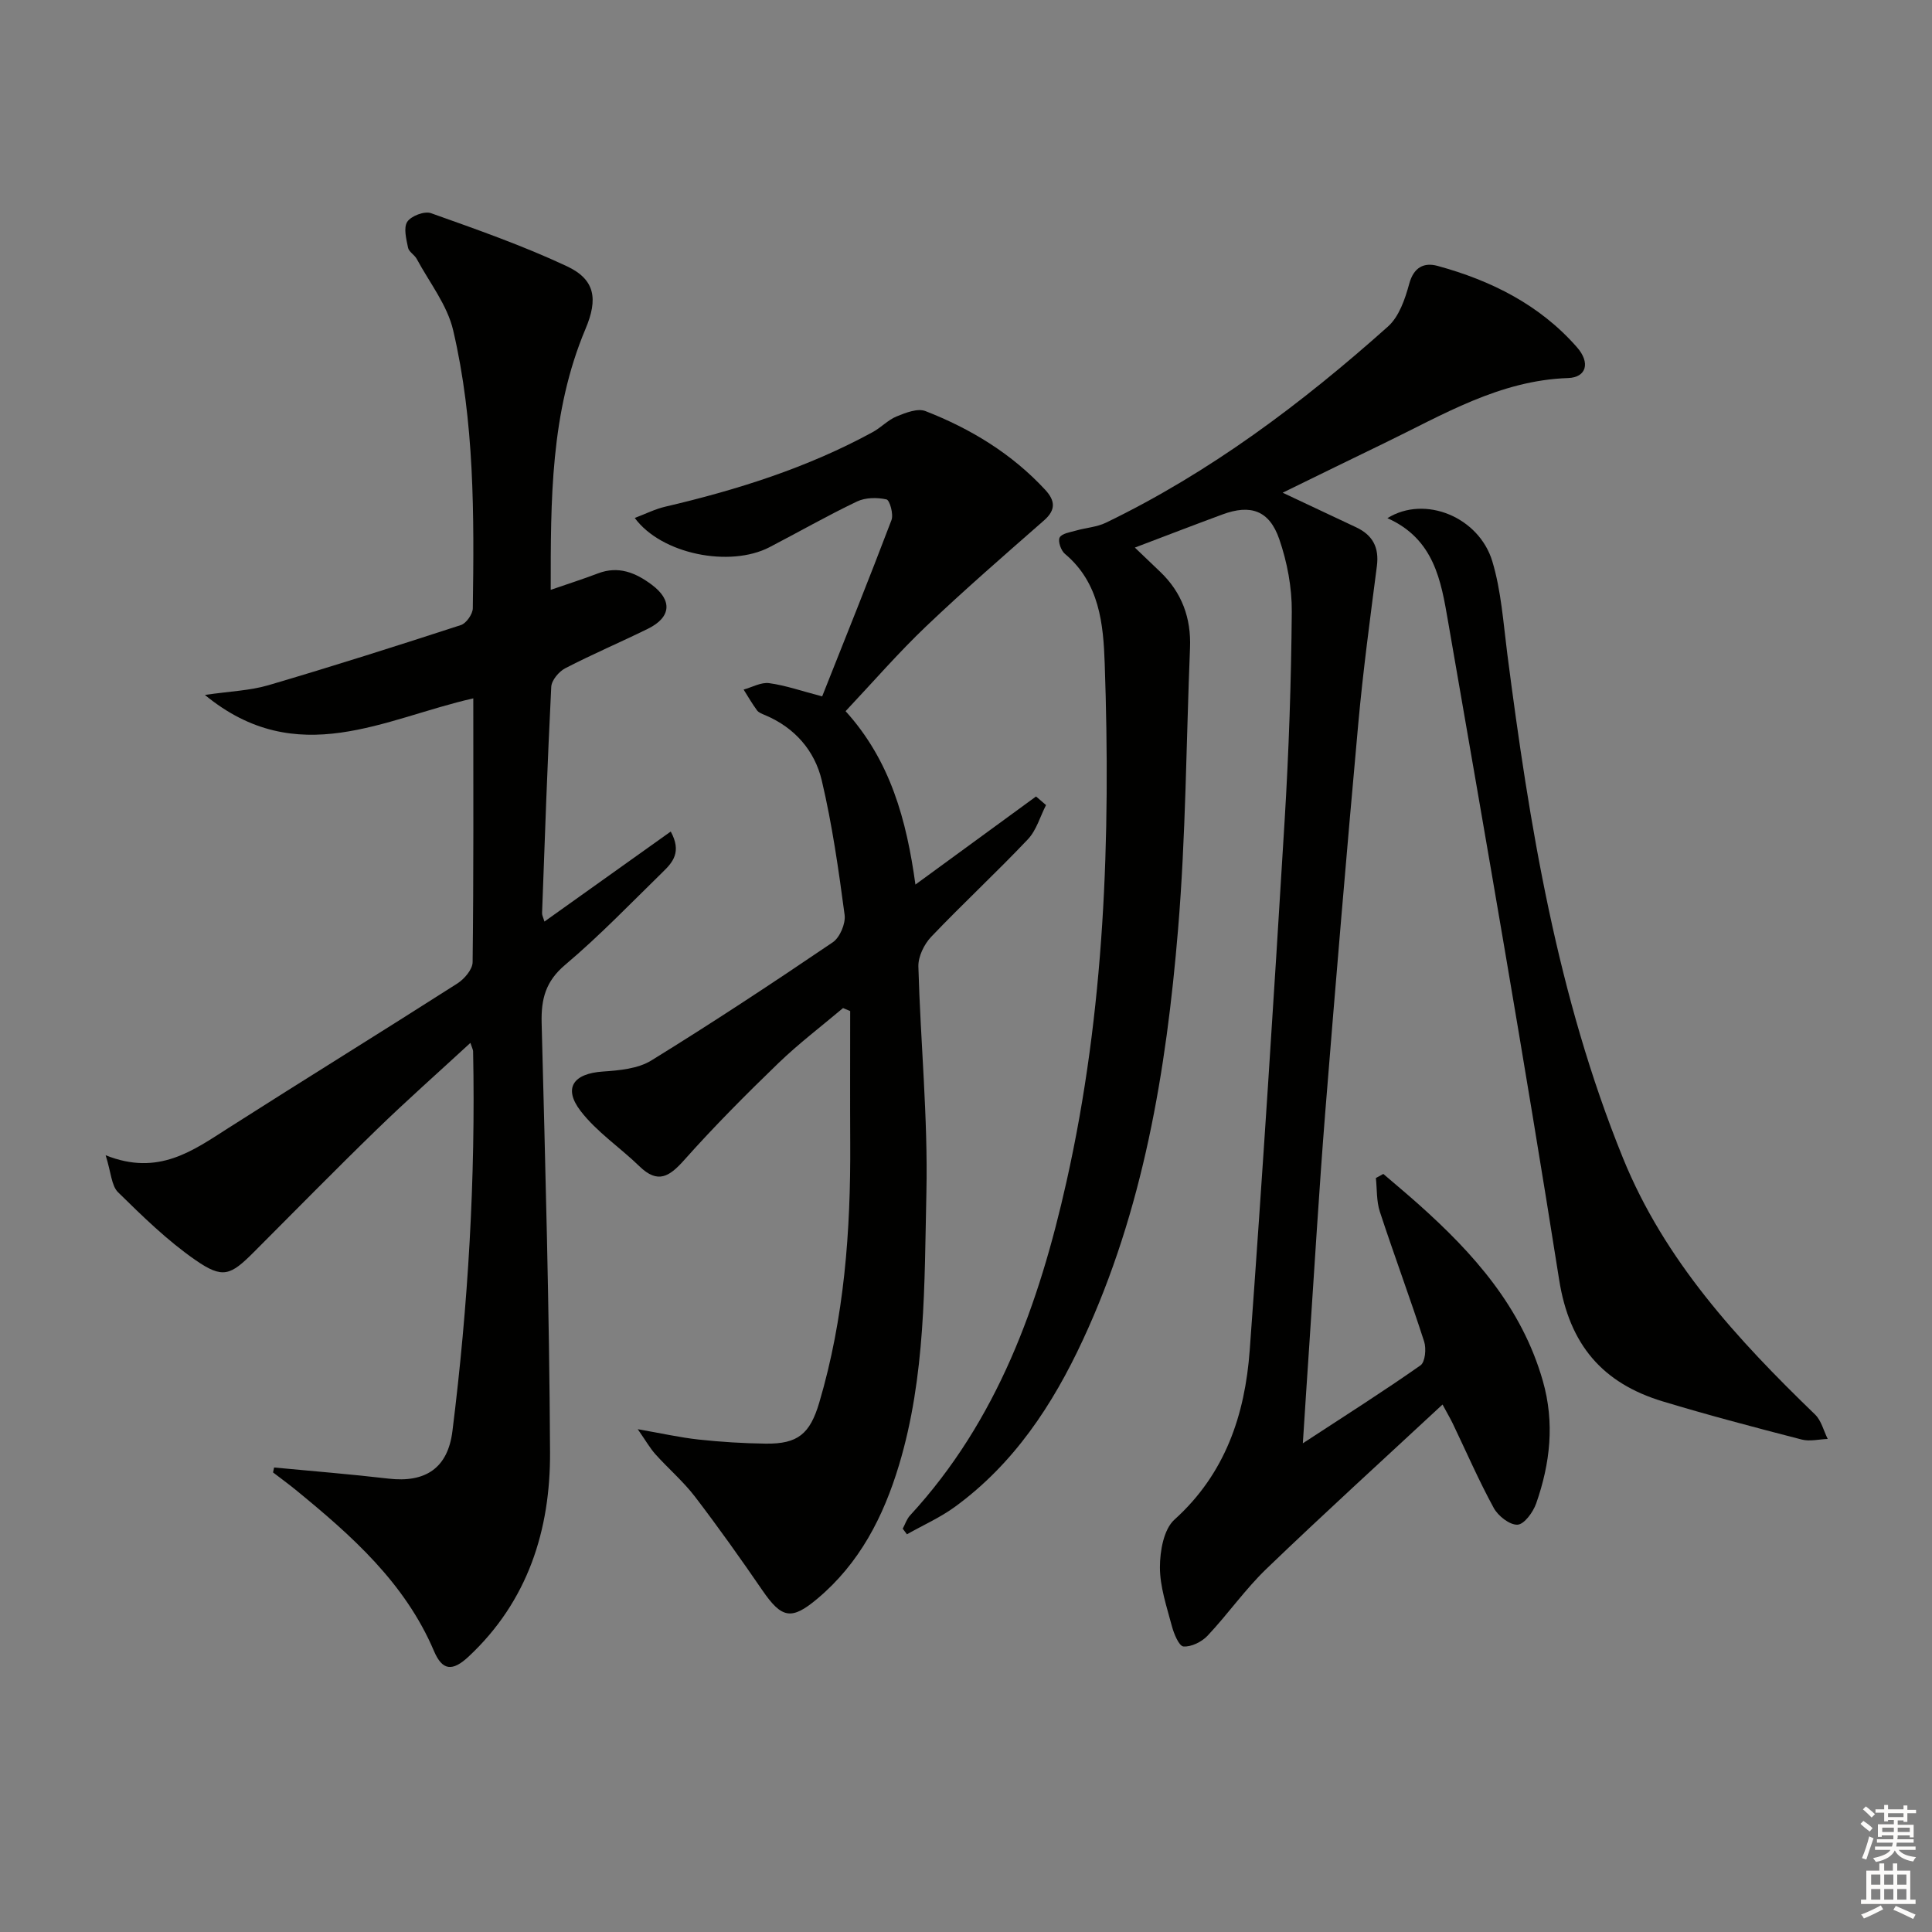 <svg enable-background="new 0 0 400 400" viewBox="0 0 400 400" xmlns="http://www.w3.org/2000/svg"><rect x="0" y="0" width="400" height="400" fill="#808080" stroke="none"/><g fill="#010100"><path d="m269.74 298.82c8.91-5.82 16.76-10.8 24.36-16.14.97-.68 1.23-3.47.75-4.94-2.91-9.01-6.22-17.88-9.17-26.88-.71-2.18-.57-4.63-.82-6.96.51-.28 1.03-.56 1.54-.85 2.42 2.08 4.87 4.12 7.25 6.24 11.43 10.19 21.41 21.36 25.77 36.59 2.49 8.7 1.53 17.11-1.37 25.39-.63 1.8-2.47 4.33-3.86 4.4-1.63.08-4.03-1.81-4.93-3.47-3.1-5.68-5.68-11.63-8.48-17.47-.49-1.01-1.06-1.98-2.12-3.94-12.47 11.59-24.62 22.63-36.45 34.01-4.42 4.25-7.98 9.38-12.2 13.86-1.2 1.27-3.37 2.35-4.99 2.22-.93-.07-1.99-2.66-2.41-4.26-1.06-4-2.46-8.08-2.46-12.13 0-3.35.78-7.85 3-9.86 10.54-9.5 14.61-21.72 15.59-35.08 2.67-36.49 5-73 7.22-109.52.88-14.43 1.37-28.91 1.49-43.37.04-5.03-.95-10.29-2.6-15.06-2.06-5.94-5.94-7.24-11.75-5.09-5.91 2.18-11.79 4.45-18.14 6.86 1.98 1.89 3.62 3.45 5.25 5.02 4.49 4.29 6.42 9.58 6.17 15.74-.79 19.45-.86 38.96-2.48 58.34-2.43 29.21-7.19 58.04-19.71 84.97-6.25 13.45-14.28 25.62-26.45 34.51-3.07 2.25-6.64 3.82-9.97 5.71-.29-.39-.58-.77-.87-1.16.5-.93.83-2.01 1.53-2.76 18.09-19.64 26.71-43.76 32.39-69.15 7.91-35.31 9.14-71.19 7.9-107.18-.28-8.18-1.06-16.73-8.24-22.74-.82-.68-1.49-2.63-1.09-3.38.45-.85 2.17-1.09 3.39-1.44 2.05-.59 4.31-.72 6.19-1.63 21.6-10.44 40.59-24.72 58.39-40.61 2.3-2.05 3.55-5.7 4.4-8.84.94-3.47 3.09-4.48 5.87-3.72 11.09 3.03 21.16 8.05 28.86 16.84 2.85 3.25 1.92 6.25-1.82 6.38-14.21.47-25.96 7.63-38.19 13.54-6.71 3.24-13.39 6.52-20.92 10.2 5.49 2.58 10.32 4.87 15.17 7.14 3.45 1.61 4.84 4.16 4.34 8.04-1.4 10.84-2.86 21.69-3.85 32.58-2.43 26.82-4.69 53.65-6.84 80.49-1.28 16.08-2.23 32.19-3.31 48.28-.44 6.42-.85 12.85-1.33 20.28z"/><path d="m56.75 303.83c7.89.75 15.79 1.38 23.66 2.3 7.7.9 12.31-2.19 13.26-9.83 3.26-26.11 4.81-52.33 4.28-78.66-.01-.3-.19-.6-.56-1.72-6.65 6.13-13.16 11.89-19.39 17.94-8.6 8.35-16.99 16.91-25.46 25.39-4.84 4.84-6.41 5.56-12.08 1.63-5.8-4.02-10.95-9.06-16.01-14.03-1.39-1.36-1.44-4.08-2.58-7.67 10.94 4.39 18.1-.97 25.56-5.73 15.71-10.02 31.56-19.8 47.26-29.83 1.45-.93 3.14-2.9 3.16-4.41.22-18.14.14-36.29.14-54.62-18.34 4.12-36.42 15.04-55.57-.71 5.19-.76 9.31-.89 13.14-2.01 13.36-3.93 26.63-8.15 39.87-12.46 1.11-.36 2.44-2.27 2.46-3.47.28-19.3.36-38.66-4.07-57.57-1.22-5.22-4.91-9.88-7.54-14.76-.46-.86-1.63-1.47-1.8-2.33-.36-1.78-.97-4.12-.16-5.36.79-1.21 3.56-2.26 4.9-1.79 9.49 3.38 19.04 6.72 28.14 10.99 5.85 2.74 6.49 6.76 3.87 12.96-7.3 17.3-7.21 35.53-7.21 54.04 3.56-1.23 6.7-2.23 9.77-3.4 4.26-1.63 7.82-.15 11.16 2.35 4.3 3.21 4.03 6.73-.81 9.11-5.67 2.79-11.49 5.26-17.1 8.17-1.32.68-2.84 2.49-2.91 3.85-.79 15.61-1.33 31.23-1.9 46.85-.02.43.23.87.49 1.75 8.76-6.24 17.3-12.33 26.15-18.64 2.31 4.22.4 6.38-1.59 8.32-6.67 6.52-13.15 13.27-20.26 19.27-4.07 3.43-5 7.09-4.88 12.03.76 29.61 1.59 59.23 1.74 88.85.09 16.13-4.59 30.87-16.84 42.33-3.39 3.17-5.46 2.93-7.19-1.13-6.03-14.17-17.11-23.95-28.64-33.38-1.52-1.24-3.12-2.4-4.68-3.6.08-.34.15-.68.22-1.02z"/><path d="m175.07 147.24c9.28 10.25 12.61 22.49 14.46 35.9 8.49-6.2 16.73-12.22 24.97-18.24.69.59 1.38 1.19 2.07 1.78-1.23 2.39-1.99 5.23-3.77 7.1-6.51 6.87-13.47 13.32-20 20.17-1.47 1.54-2.71 4.1-2.66 6.15.43 15.62 2 31.26 1.66 46.85-.42 18.88-.13 37.97-5.67 56.38-3.22 10.69-8.16 20.33-16.91 27.67-5.34 4.48-7.35 4.12-11.37-1.73-4.51-6.57-9.13-13.08-13.97-19.41-2.42-3.15-5.5-5.79-8.17-8.76-1.16-1.3-2.03-2.85-3.67-5.2 4.98.87 8.75 1.72 12.58 2.14 4.62.5 9.28.79 13.93.85 6.63.08 9.14-2.01 11.06-8.47 5.2-17.56 6.52-35.57 6.42-53.76-.05-9.11-.01-18.22-.01-27.33-.49-.21-.99-.41-1.48-.62-4.48 3.78-9.17 7.34-13.38 11.4-6.7 6.47-13.29 13.09-19.48 20.04-3.07 3.45-5.46 5.04-9.29 1.32-4-3.89-8.83-7.09-12.18-11.45-3.67-4.78-1.47-7.76 4.61-8.17 3.41-.23 7.26-.58 10.03-2.29 12.72-7.84 25.2-16.08 37.57-24.47 1.47-1 2.68-3.87 2.45-5.66-1.24-9.33-2.57-18.69-4.73-27.84-1.46-6.17-5.58-10.92-11.69-13.51-.61-.26-1.34-.51-1.71-1-1.01-1.37-1.87-2.86-2.78-4.31 1.77-.49 3.62-1.56 5.29-1.33 3.4.46 6.7 1.63 10.97 2.74 4.82-12.15 9.71-24.28 14.35-36.5.46-1.2-.36-4.13-1.03-4.28-1.93-.43-4.35-.41-6.11.43-6.14 2.93-12.07 6.32-18.11 9.46-8.17 4.24-22.35 1.49-27.9-6.05 2.24-.85 4.2-1.84 6.29-2.33 14.93-3.49 29.46-8.07 42.98-15.45 1.73-.94 3.16-2.52 4.96-3.25 1.86-.76 4.34-1.73 5.95-1.1 9.38 3.66 17.88 8.82 24.8 16.3 2.04 2.21 2.27 4.13-.24 6.33-8.2 7.19-16.45 14.35-24.35 21.87-5.77 5.49-11.01 11.54-16.74 17.63z"/><path d="m287.25 107.28c7.8-4.85 18.97-.2 21.72 8.94 1.84 6.12 2.27 12.69 3.09 19.09 4.59 35.61 10.34 70.93 23.97 104.48 8.62 21.21 23.66 37.51 39.77 53.08 1.29 1.25 1.76 3.35 2.61 5.05-1.8.06-3.72.56-5.39.12-9.63-2.49-19.26-5.02-28.78-7.9-12.43-3.76-19.3-11.7-21.43-25.15-7.19-45.55-15.14-90.98-23.02-136.42-1.43-8.27-2.83-16.96-12.54-21.29z"/></g><path d="m385.2 377.6.6-.6c.6.4 1.3.9 1.9 1.5l-.6.7c-.8-.6-1.4-1.1-1.9-1.6zm.3 7.1c.6-1.4 1.1-2.9 1.5-4.5.3.1.6.3.9.4-.5 1.4-1 2.9-1.5 4.4zm.2-10.1.6-.6c.7.5 1.3 1.1 1.9 1.6l-.7.7c-.6-.6-1.2-1.2-1.8-1.7zm8.4-.8h.8v.9h1.8v.7h-1.8v1.8h-.8v-.3h-1.2v.9h3.3v2.6h-.8v-.4h-2.5c0 .3 0 .6-.1.8h3.4v.7h-3.5c0 .3-.1.6-.1.8h4v.7h-3.5c.7.9 1.9 1.3 3.6 1.5-.2.2-.4.5-.6.9-1.9-.3-3.2-1.1-3.8-2.3-.5 1.1-1.8 2-3.9 2.4-.2-.3-.4-.5-.6-.8 1.9-.4 3.1-.9 3.6-1.7h-3.2v-.7h3.5c.1-.2.1-.5.2-.8h-3.3v-.7h3.4c0-.2 0-.5 0-.8h-2.4v.3h-.8v-2.6h3.3v-.9h-1.2v.3h-.8v-1.8h-1.8v-.7h1.8v-.9h.8v.9h3.2zm-4.4 5.5h2.4c0-.3 0-.6 0-.9h-2.4zm1.2-3.1h3.2v-.8h-3.2zm4.4 2.2h-2.4v.9h2.5v-.9z" fill="#fcfbfa"/><path d="m389.2 385.8h.9v1.5h1.8v-1.5h.9v1.5h2.7v6h1.1v.9h-11.3v-.9h1.1v-6h2.7v-1.5zm.2 8.7.5.8c-1.2.6-2.5 1.3-4 1.9-.2-.3-.3-.6-.6-.8 1.6-.6 3-1.3 4.1-1.9zm-2-4.3h1.9v-2.1h-1.9zm0 3.1h1.9v-2.2h-1.9zm2.7-3.1h1.9v-2.1h-1.9zm0 3.1h1.9v-2.2h-1.9zm2.4 1.3c1.4.6 2.7 1.2 4.1 1.8l-.5.9c-1.5-.7-2.8-1.4-4.1-1.9zm2.2-6.5h-1.9v2.1h1.9zm-1.9 5.2h1.9v-2.2h-1.9z" fill="#fcfbfa"/></svg>